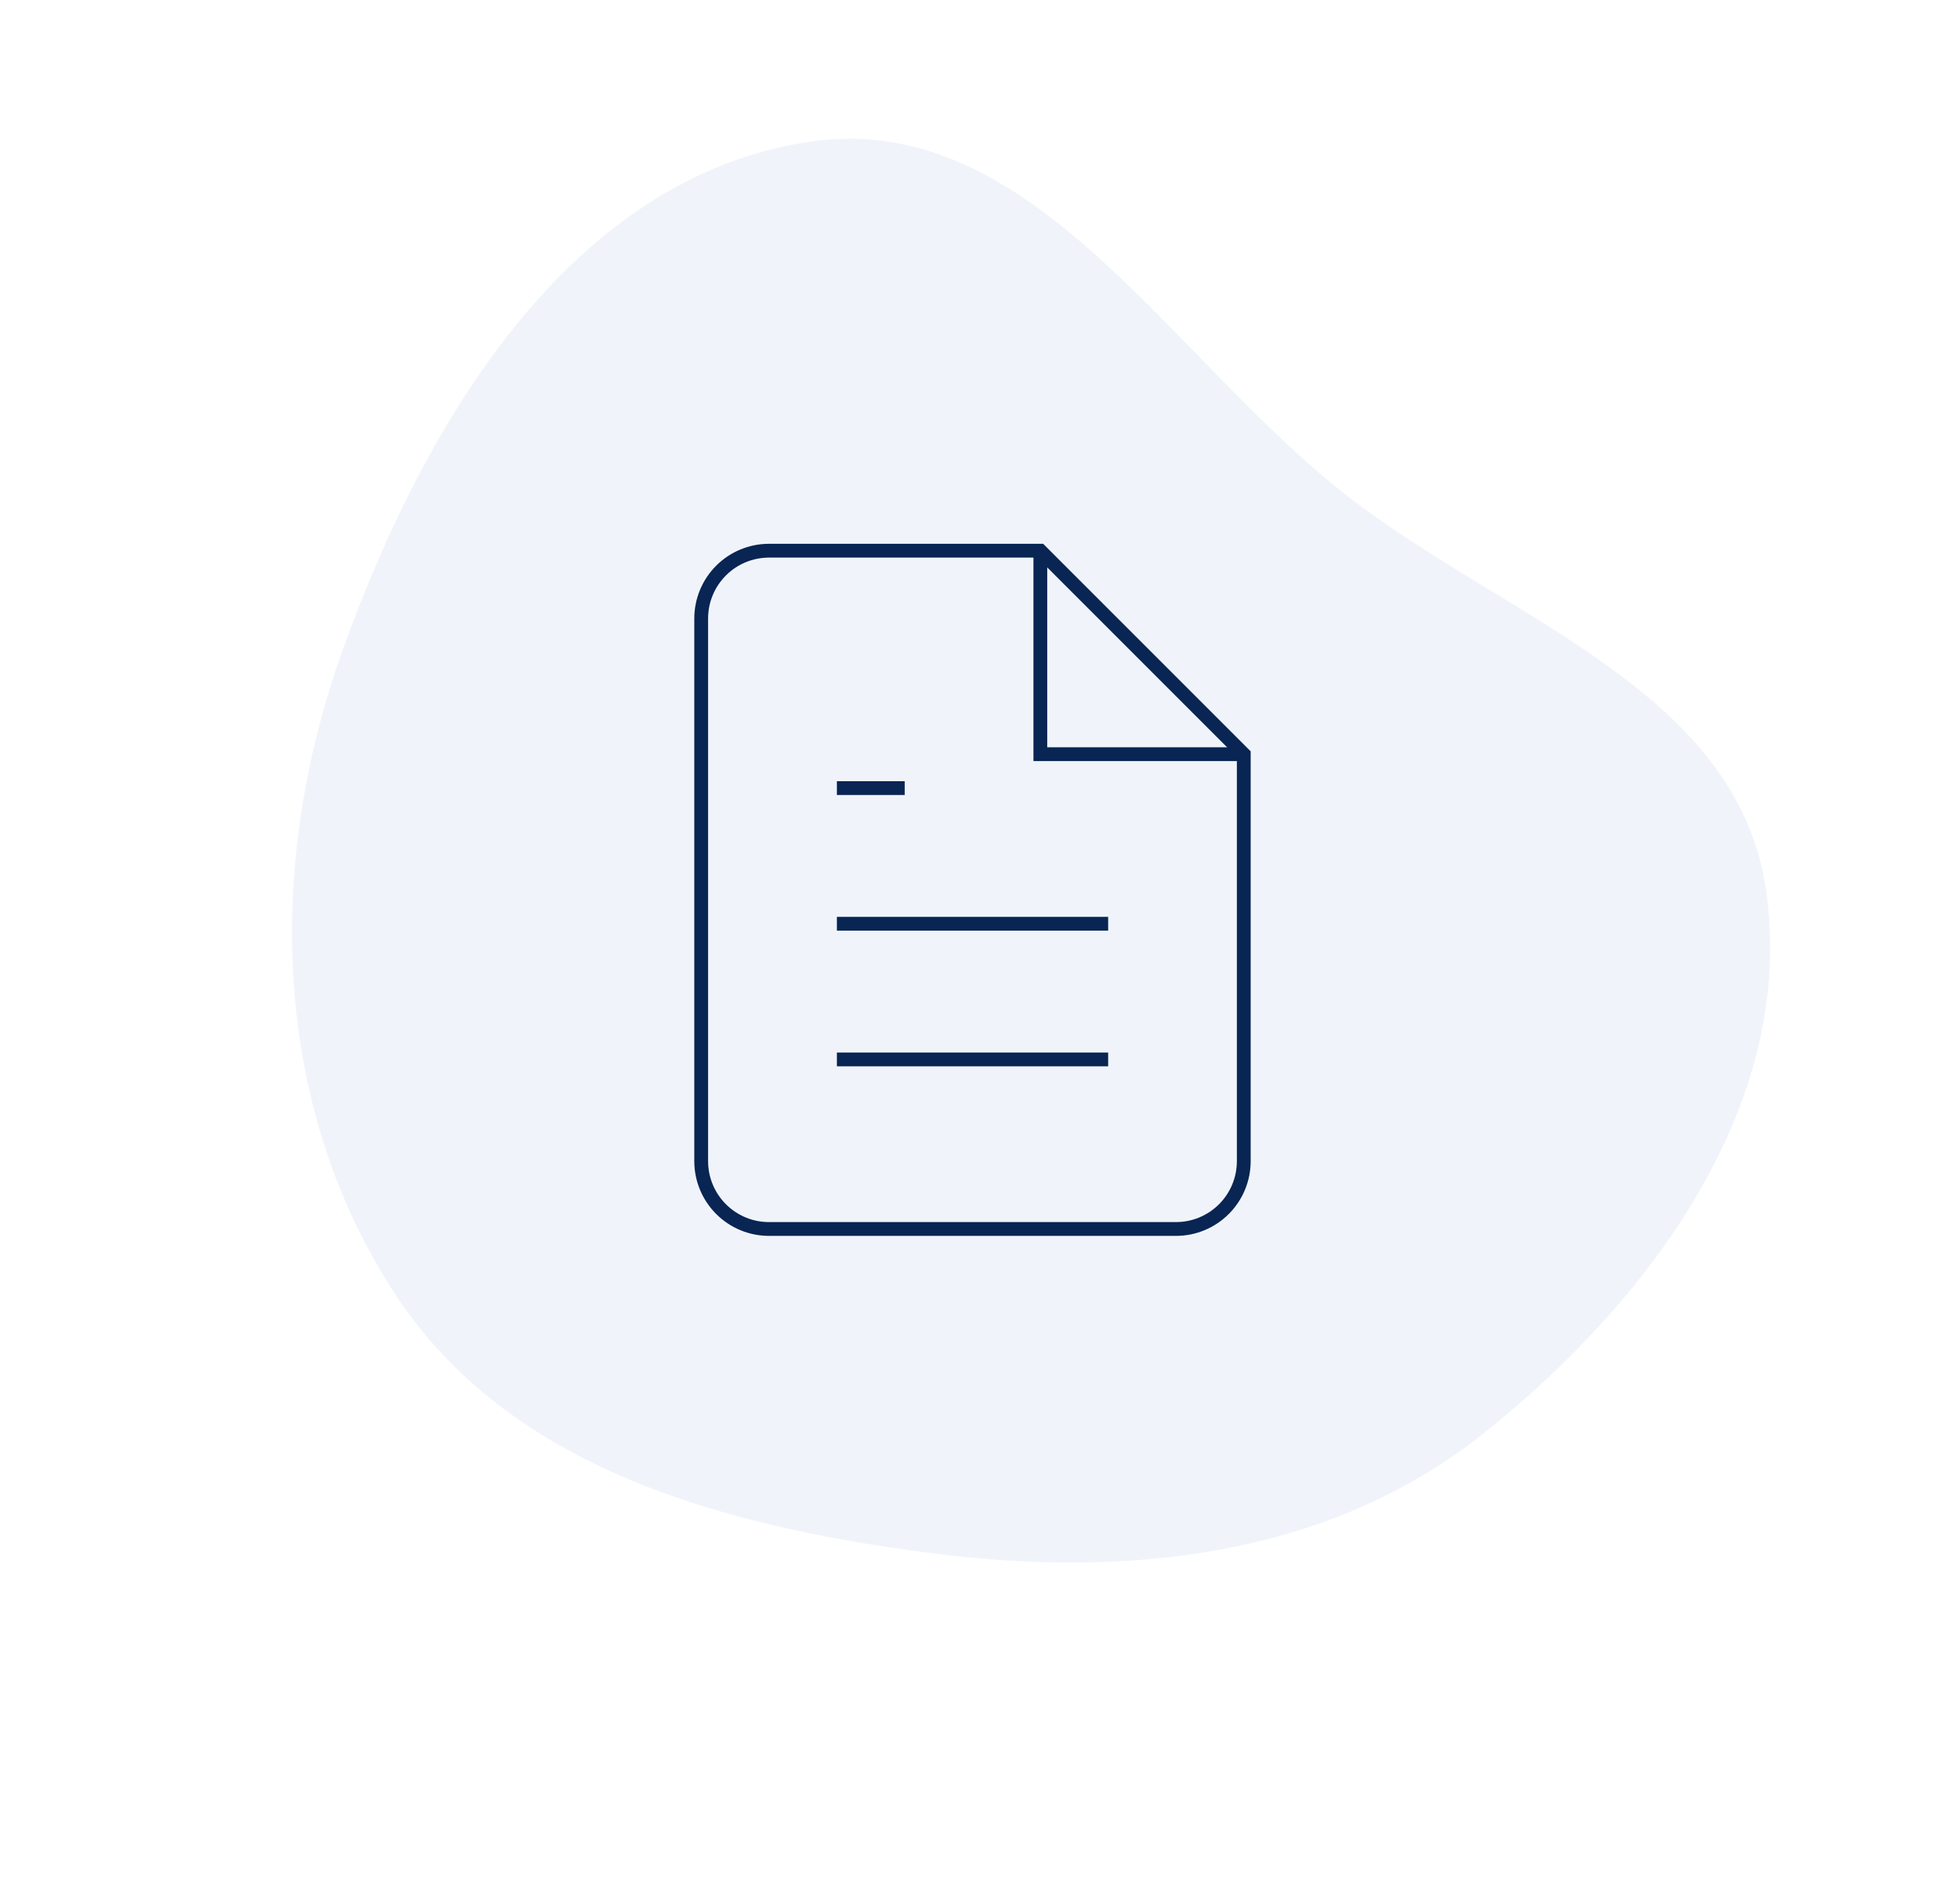 <svg width="141" height="138" viewBox="0 0 141 138" fill="none" xmlns="http://www.w3.org/2000/svg">
<path d="M75.415 39.917H55.749C54.445 39.917 53.194 40.435 52.272 41.357C51.35 42.279 50.832 43.529 50.832 44.833V84.167C50.832 85.471 51.35 86.721 52.272 87.643C53.194 88.565 54.445 89.083 55.749 89.083H85.249C86.553 89.083 87.803 88.565 88.725 87.643C89.647 86.721 90.165 85.471 90.165 84.167V54.667L75.415 39.917Z" stroke="#09234E" strokeWidth="2" strokeLinecap="round" strokeLinejoin="round"/>
<path d="M75.418 39.917V54.667H90.168" stroke="#09234E" strokeWidth="2" strokeLinecap="round" strokeLinejoin="round"/>
<path d="M80.335 66.958H60.668" stroke="#09234E" strokeWidth="2" strokeLinecap="round" strokeLinejoin="round"/>
<path d="M80.335 76.792H60.668" stroke="#09234E" strokeWidth="2" strokeLinecap="round" strokeLinejoin="round"/>
<path d="M65.585 57.125H63.126H60.668" stroke="#09234E" strokeWidth="2" strokeLinecap="round" strokeLinejoin="round"/>
<path opacity="0.12" fill-rule="evenodd" clip-rule="evenodd" d="M97.592 35.881C109.146 44.895 125.909 49.974 128.03 64.514C130.274 79.895 119.715 94.235 107.519 103.924C96.259 112.869 81.732 114.416 67.521 112.585C52.47 110.645 36.901 106.458 28.609 93.757C19.669 80.063 19.276 62.629 24.817 47.171C30.728 30.682 41.257 12.973 58.526 10.294C74.75 7.777 84.679 25.808 97.592 35.881Z" fill="#0747A6" fill-opacity="0.5"/>
</svg>
